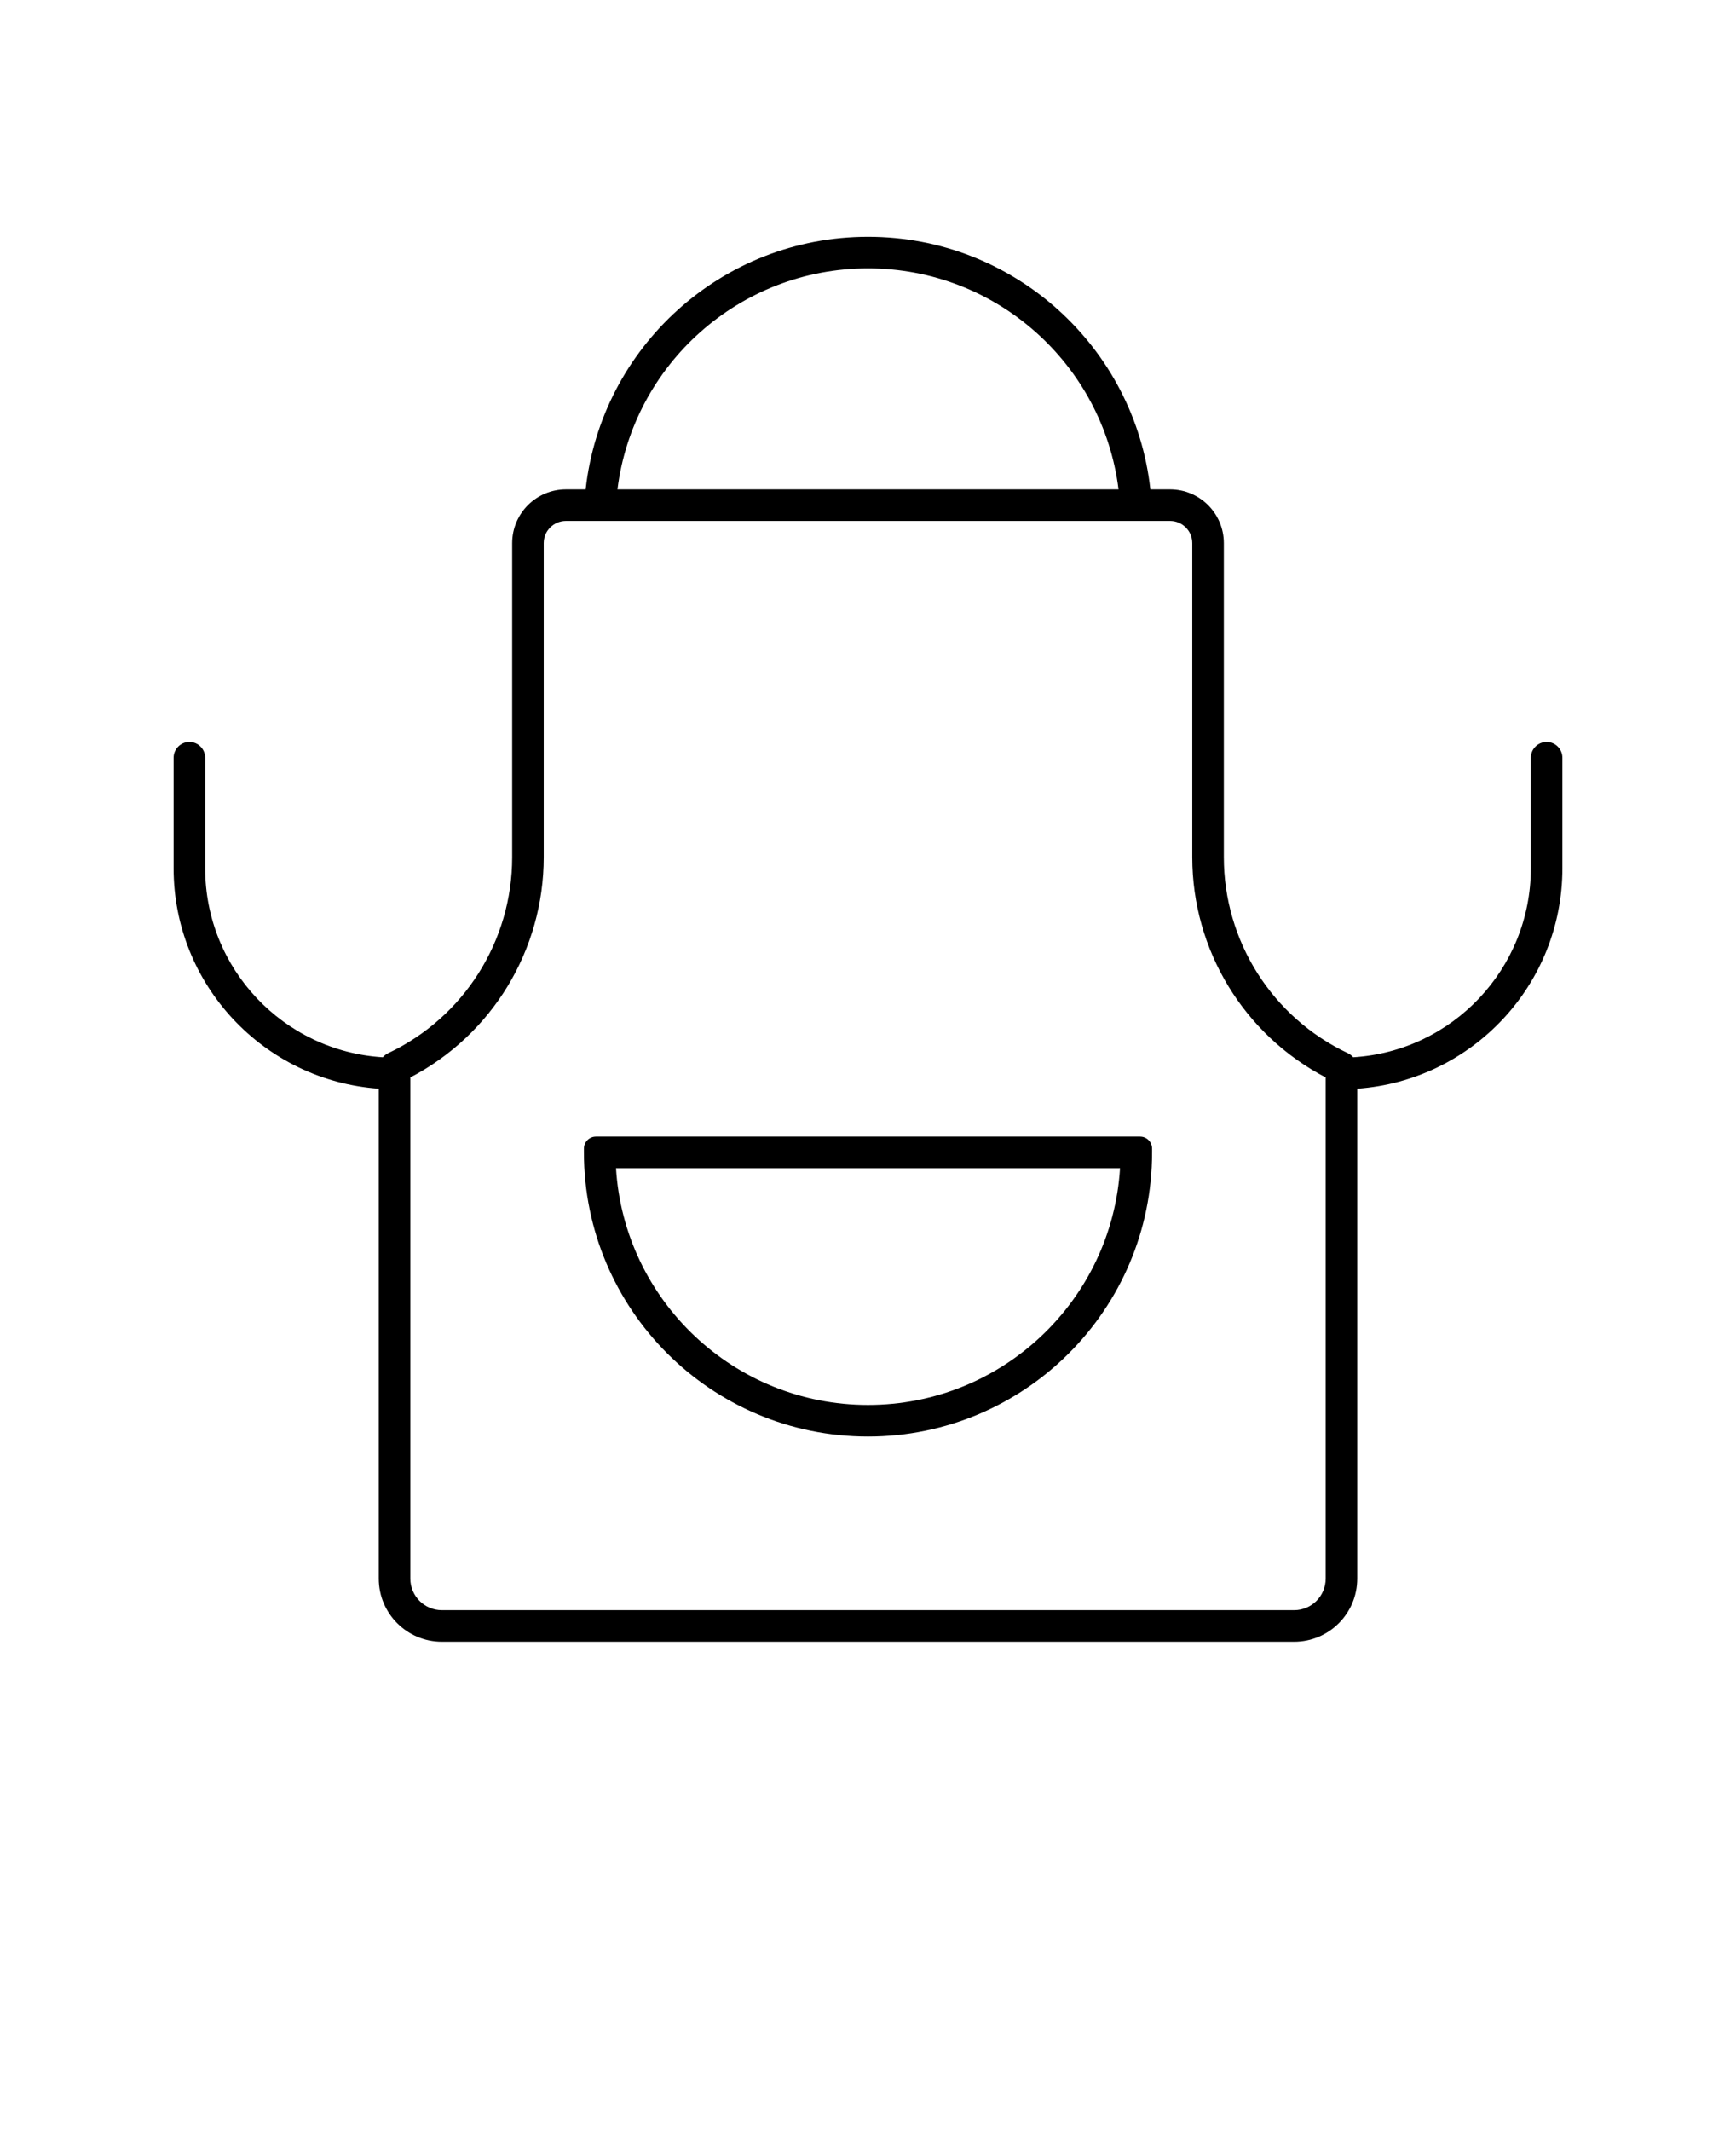 <svg xmlns="http://www.w3.org/2000/svg" version="1.1" viewBox="-5.0 -10.0 110.0 135.0">
 <g fill-rule="evenodd">
  <path d="m32.762 62c-0.422 0-0.762 0.34-0.762 0.762v0.238c0 9.941 8.059 18 18 18s18-8.059 18-18v-0.238c0-0.422-0.34-0.762-0.762-0.762zm1.27 2c0.516 8.371 7.469 15 15.969 15s15.453-6.629 15.969-15z"/>
  <path d="m32.109 21h-1.246c-1.883 0-3.41 1.527-3.41 3.406v19.898c0 5.309-3.059 10.145-7.859 12.414-0.133 0.062-0.246 0.152-0.34 0.258-6.281-0.387-11.254-5.602-11.254-11.977v-7c0-0.551-0.449-1-1-1s-1 0.449-1 1v7c0 7.394 5.734 13.453 13 13.965v31.035c0 2.211 1.789 4 4 4h54c2.211 0 4-1.789 4-4v-31.035c7.266-0.512 13-6.57 13-13.965v-7c0-0.551-0.449-1-1-1s-1 0.449-1 1v7c0 6.375-4.973 11.59-11.254 11.977-0.094-0.105-0.207-0.195-0.34-0.258-4.801-2.269-7.859-7.106-7.859-12.414v-19.898c0-1.879-1.527-3.406-3.41-3.406h-1.246c-0.996-9-8.625-16-17.891-16s-16.895 7-17.891 16zm2.016 0h31.75c-0.984-7.894-7.715-14-15.875-14s-14.891 6.106-15.875 14zm-3.262 2c-0.777 0-1.41 0.629-1.41 1.406v19.898c0 5.875-3.273 11.246-8.453 13.949v31.746c0 1.105 0.895 2 2 2h54c1.105 0 2-0.895 2-2v-31.746c-5.18-2.703-8.453-8.074-8.453-13.949v-19.898c0-0.777-0.633-1.406-1.41-1.406z"/>
 </g>
</svg>